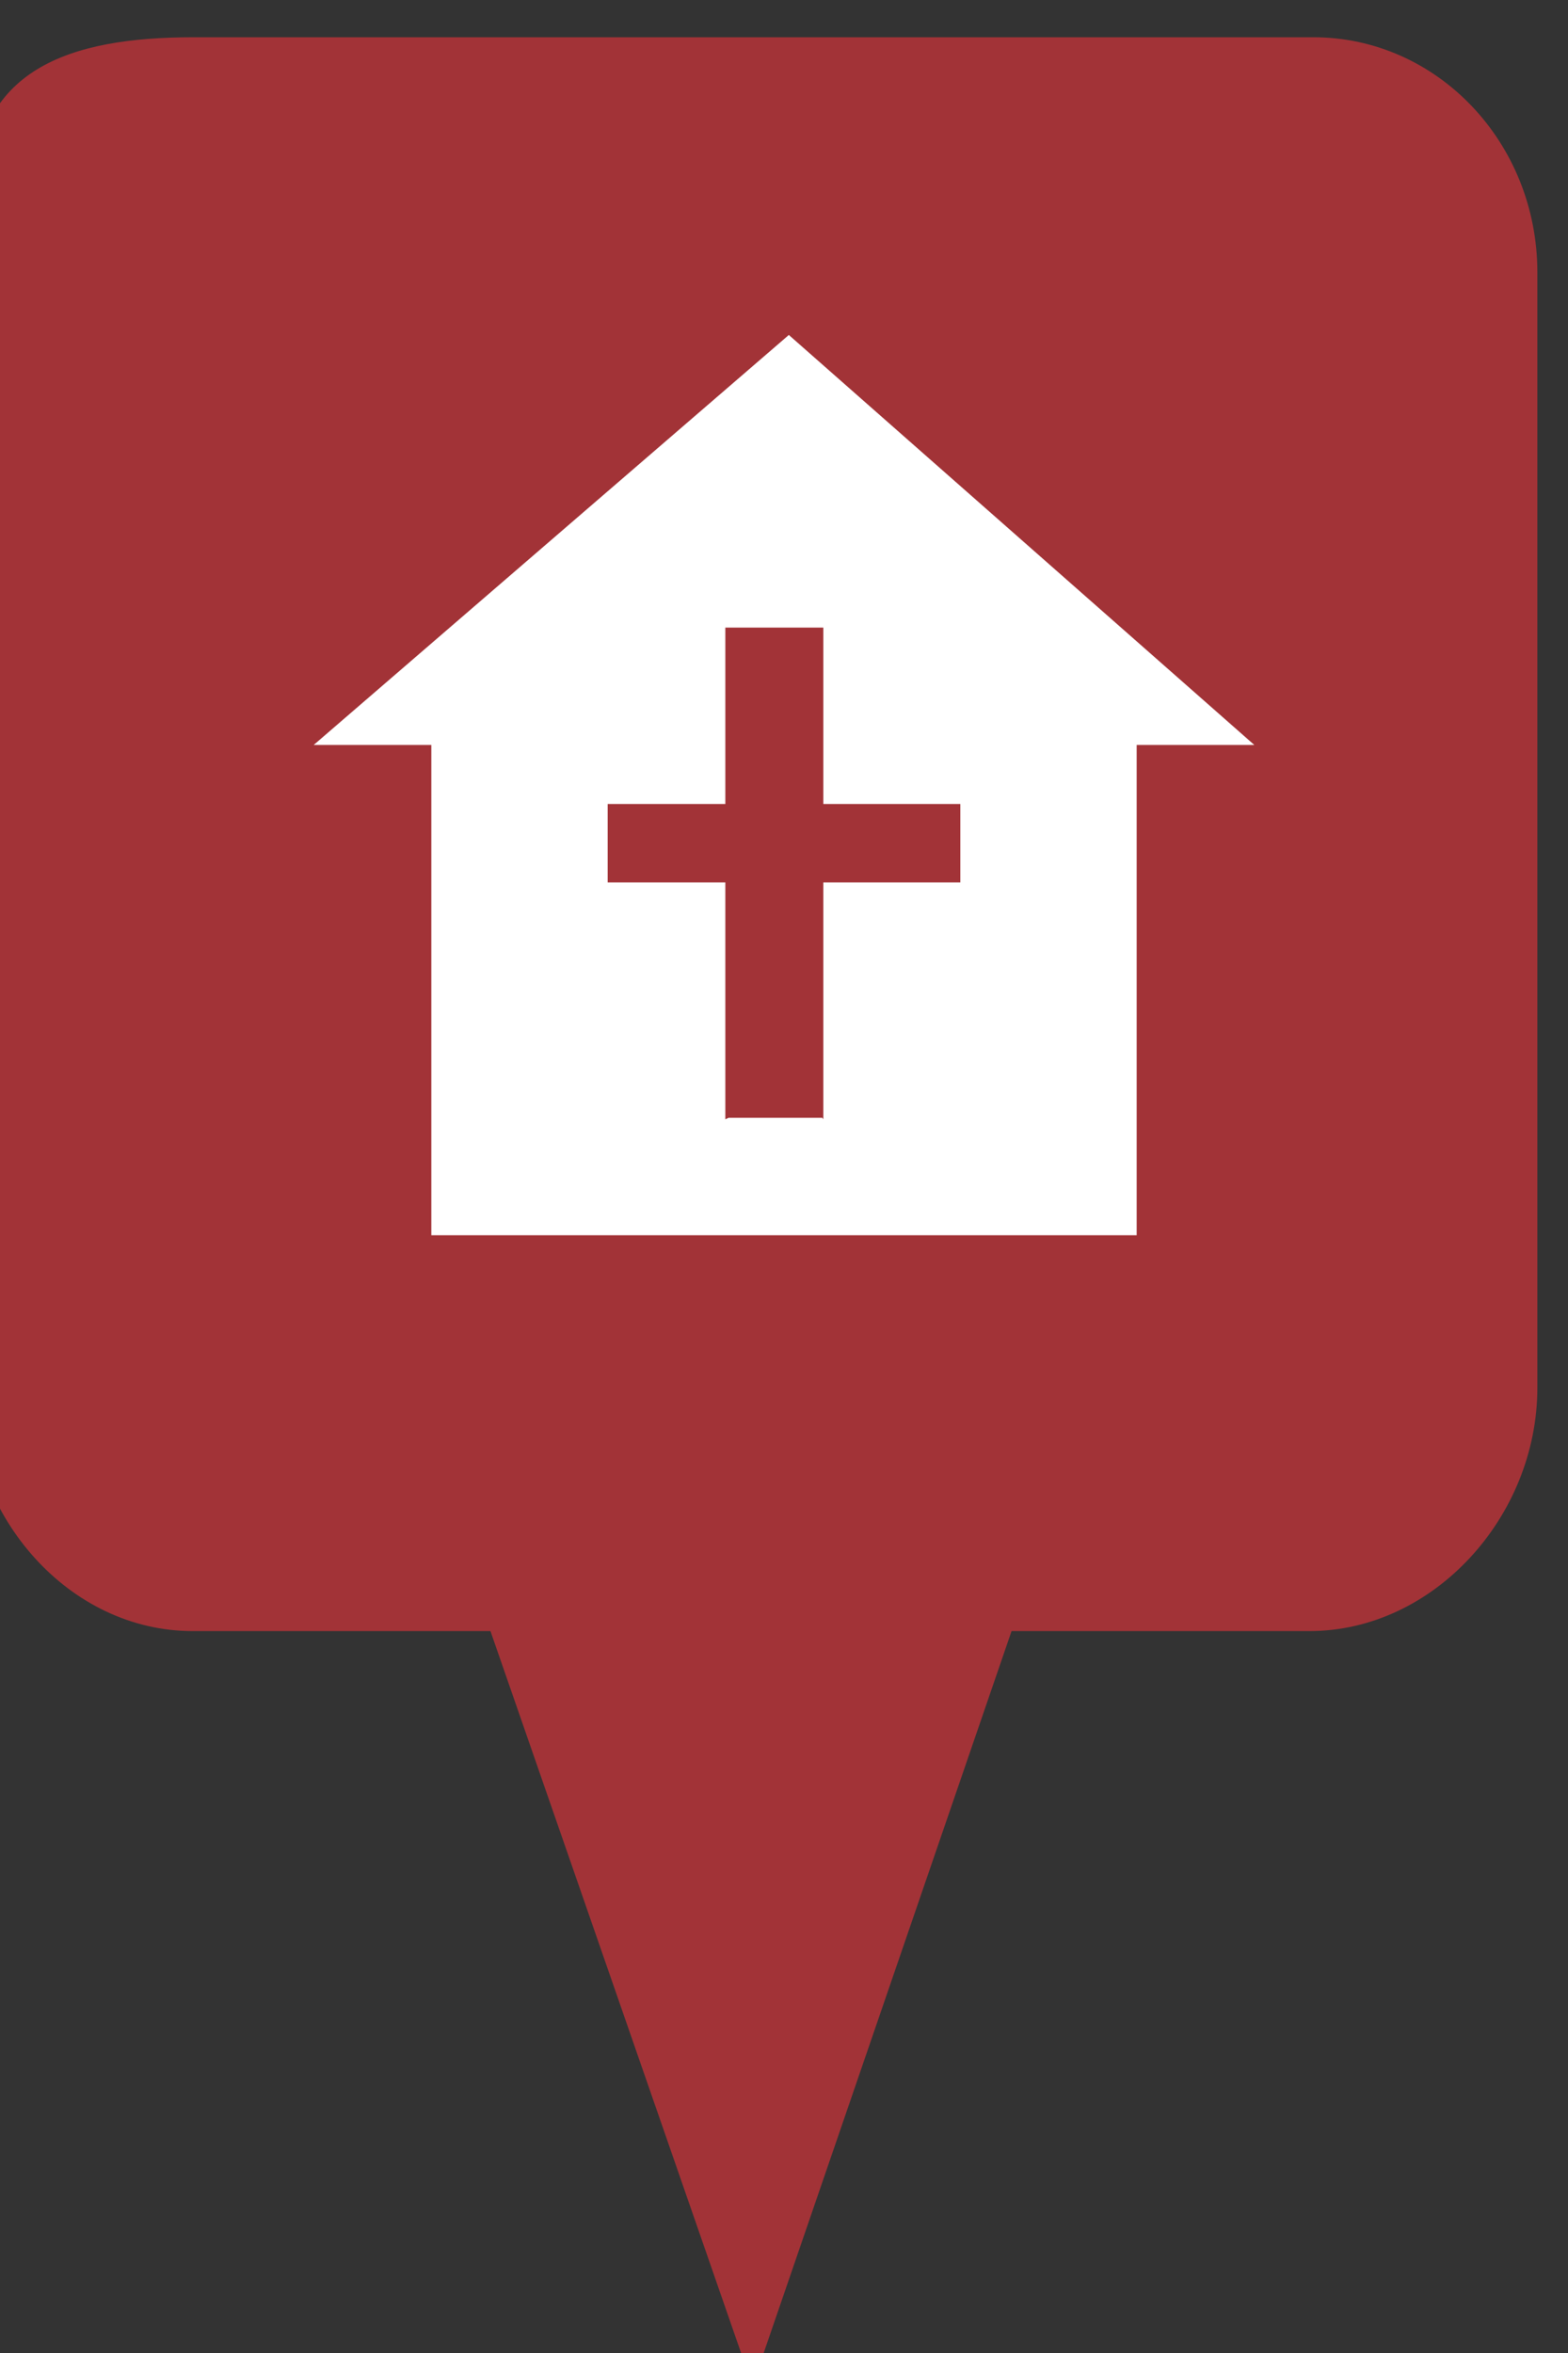 <?xml version="1.0" encoding="utf-8"?> <!DOCTYPE svg PUBLIC "-//W3C//DTD SVG 1.1//EN" "http://www.w3.org/Graphics/SVG/1.1/DTD/svg11.dtd"><svg version="1.1" id="marker-circle-blue" xmlns="http://www.w3.org/2000/svg" xmlns:xlink="http://www.w3.org/1999/xlink" x="0px"  y="0px" width="24px" height="36px" viewBox="0 0 24 36" enable-background="new 0 0 24 36" xml:space="preserve"><rect x="0" y="0" width="24" height="36" fill="#333333" stroke="none"/><path fill="#A23337" d="M20.103,0.57H2.959c-1.893,0-3.365,0.487-3.365,2.472l-0.063,18.189c0,1.979,1.526,3.724,3.418,3.724h4.558
		l4.01,11.545l3.966-11.545h4.56c1.894,0,3.488-1.744,3.488-3.724V4.166C23.531,2.18,21.996,0.57,20.103,0.57z"></path><path fill="#ffffff" transform="translate(4.5 4.5)" d="M 7.574 0.625 L 0.301 6.898 L 2.102 6.898 L 2.102 14.398 L 12.898 14.398 L 12.898 6.898 L 14.699 6.898 Z M 10.199 9 L 8.102 9 L 8.102 12.625 L 8.086 12.602 L 6.652 12.602 L 6.602 12.625 L 6.602 9 L 4.801 9 L 4.801 7.801 L 6.602 7.801 L 6.602 5.102 L 8.102 5.102 L 8.102 7.801 L 10.199 7.801 Z M 10.199 9 "></path> </svg>